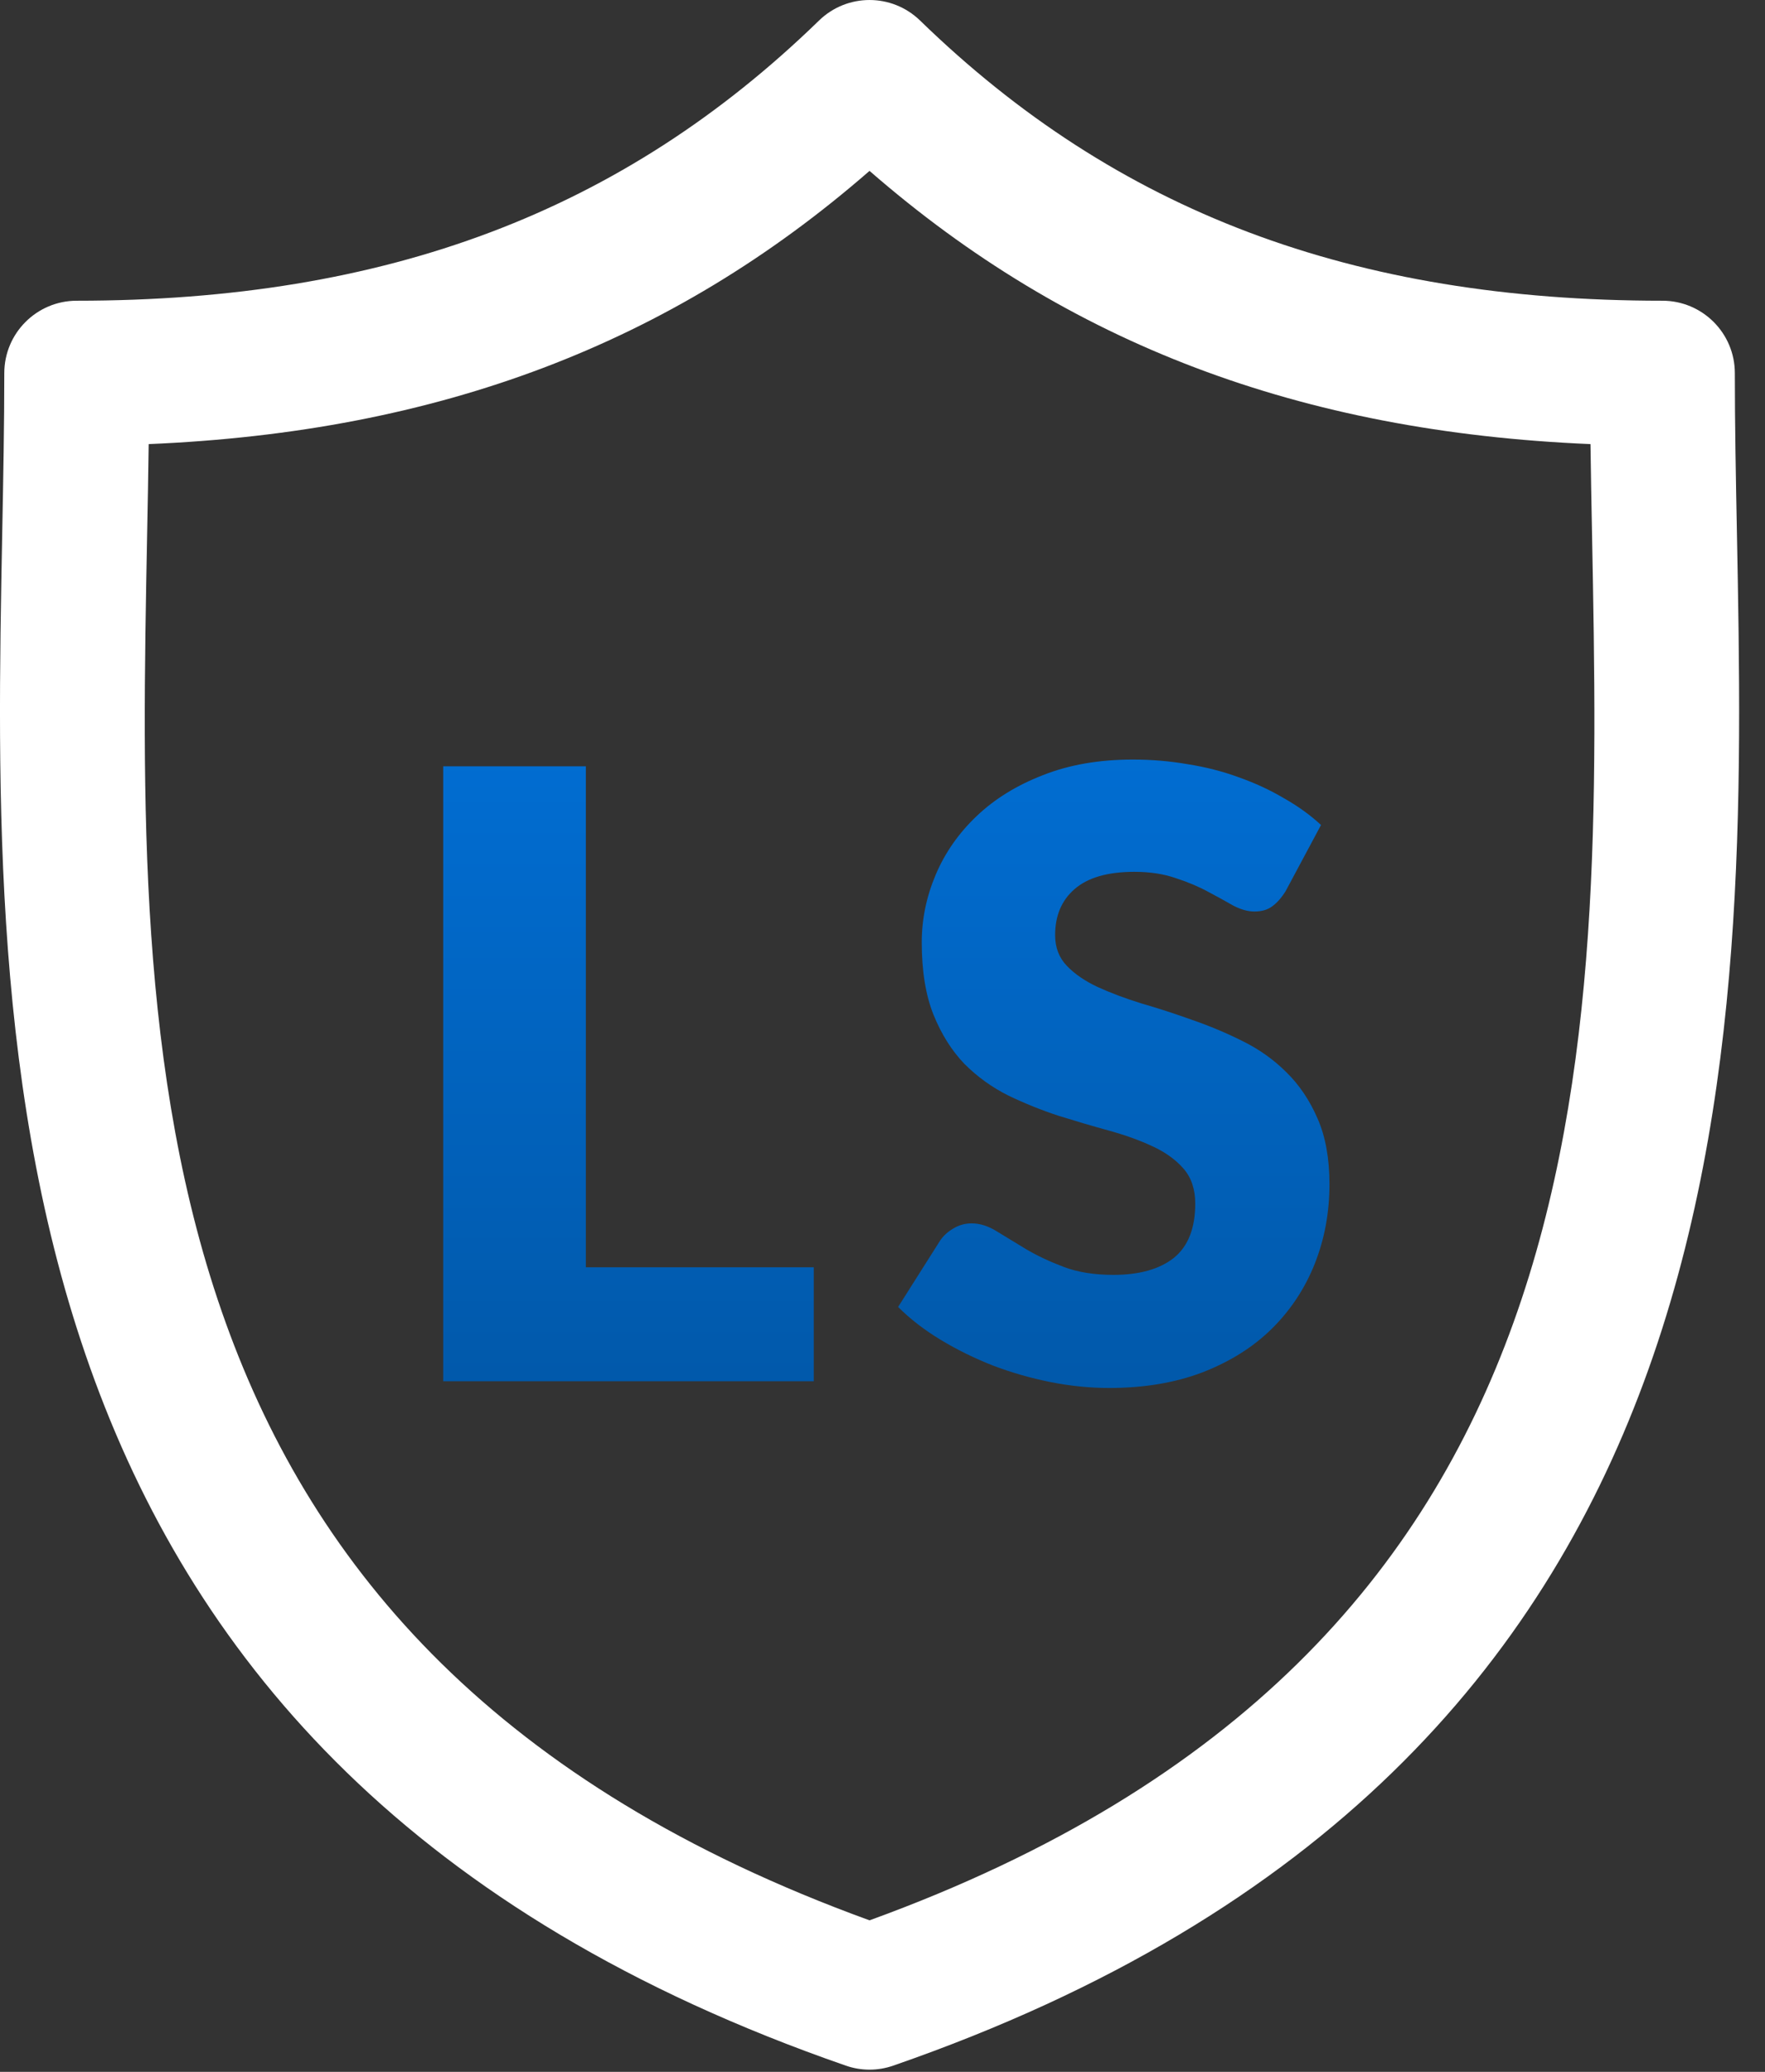 <svg width="46" height="54" viewBox="0 0 46 54" fill="none" xmlns="http://www.w3.org/2000/svg">
<rect x="0" y="0" width="46" height="54" fill="#333333" stroke="none"/>
<path d="M21.209 33.03V36H11.551V19.973H15.269V33.03H21.209ZM33.505 23.229C33.395 23.405 33.277 23.537 33.153 23.625C33.035 23.713 32.881 23.757 32.691 23.757C32.522 23.757 32.339 23.706 32.141 23.603C31.95 23.493 31.73 23.372 31.481 23.24C31.239 23.108 30.96 22.991 30.645 22.888C30.329 22.778 29.97 22.723 29.567 22.723C28.87 22.723 28.349 22.873 28.005 23.174C27.667 23.467 27.499 23.867 27.499 24.373C27.499 24.696 27.601 24.963 27.807 25.176C28.012 25.389 28.28 25.572 28.61 25.726C28.947 25.88 29.328 26.023 29.754 26.155C30.186 26.28 30.626 26.423 31.074 26.584C31.521 26.738 31.957 26.921 32.383 27.134C32.815 27.347 33.197 27.618 33.527 27.948C33.864 28.278 34.135 28.681 34.341 29.158C34.546 29.627 34.649 30.196 34.649 30.863C34.649 31.604 34.52 32.297 34.264 32.942C34.007 33.587 33.633 34.152 33.142 34.636C32.658 35.113 32.056 35.49 31.338 35.769C30.626 36.04 29.816 36.176 28.907 36.176C28.408 36.176 27.898 36.125 27.378 36.022C26.864 35.919 26.366 35.776 25.882 35.593C25.398 35.402 24.943 35.179 24.518 34.922C24.092 34.665 23.722 34.379 23.407 34.064L24.507 32.326C24.595 32.201 24.708 32.099 24.848 32.018C24.994 31.93 25.152 31.886 25.321 31.886C25.541 31.886 25.761 31.956 25.981 32.095C26.208 32.234 26.461 32.388 26.74 32.557C27.026 32.726 27.352 32.88 27.719 33.019C28.085 33.158 28.518 33.228 29.017 33.228C29.691 33.228 30.216 33.081 30.59 32.788C30.964 32.487 31.151 32.014 31.151 31.369C31.151 30.995 31.048 30.691 30.843 30.456C30.637 30.221 30.366 30.027 30.029 29.873C29.699 29.719 29.321 29.583 28.896 29.466C28.47 29.349 28.034 29.22 27.587 29.081C27.139 28.934 26.703 28.758 26.278 28.553C25.852 28.34 25.471 28.065 25.134 27.728C24.804 27.383 24.536 26.958 24.331 26.452C24.125 25.939 24.023 25.308 24.023 24.56C24.023 23.959 24.144 23.372 24.386 22.8C24.628 22.228 24.983 21.718 25.453 21.271C25.922 20.824 26.498 20.468 27.18 20.204C27.862 19.933 28.643 19.797 29.523 19.797C30.014 19.797 30.491 19.837 30.953 19.918C31.422 19.991 31.866 20.105 32.284 20.259C32.702 20.406 33.09 20.585 33.45 20.798C33.816 21.003 34.143 21.238 34.429 21.502L33.505 23.229Z" fill="url(#paint0_linear_207_5)"/>
<path d="M45.268 13.889C45.24 12.433 45.214 11.057 45.214 9.726C45.214 8.683 44.369 7.838 43.326 7.838C35.251 7.838 29.103 5.517 23.979 0.535C23.245 -0.178 22.079 -0.178 21.346 0.535C16.222 5.517 10.075 7.838 2 7.838C0.958 7.838 0.112 8.683 0.112 9.726C0.112 11.057 0.086 12.434 0.058 13.89C-0.201 27.443 -0.555 46.005 22.044 53.838C22.244 53.908 22.453 53.943 22.662 53.943C22.871 53.943 23.08 53.908 23.28 53.838C45.881 46.005 45.527 27.443 45.268 13.889ZM22.662 50.051C3.281 43.01 3.574 27.587 3.834 13.962C3.85 13.145 3.865 12.352 3.875 11.575C11.438 11.256 17.485 8.964 22.662 4.454C27.84 8.964 33.888 11.256 41.452 11.575C41.462 12.352 41.477 13.144 41.493 13.961C41.752 27.586 42.045 43.01 22.662 50.051Z" fill="white"/>
<defs>
<linearGradient id="paint0_linear_207_5" x1="23" y1="14" x2="23" y2="40" gradientUnits="userSpaceOnUse">
<stop stop-color="#0174DF"/>
<stop offset="1" stop-color="#0154A1"/>
</linearGradient>
</defs>
</svg>
